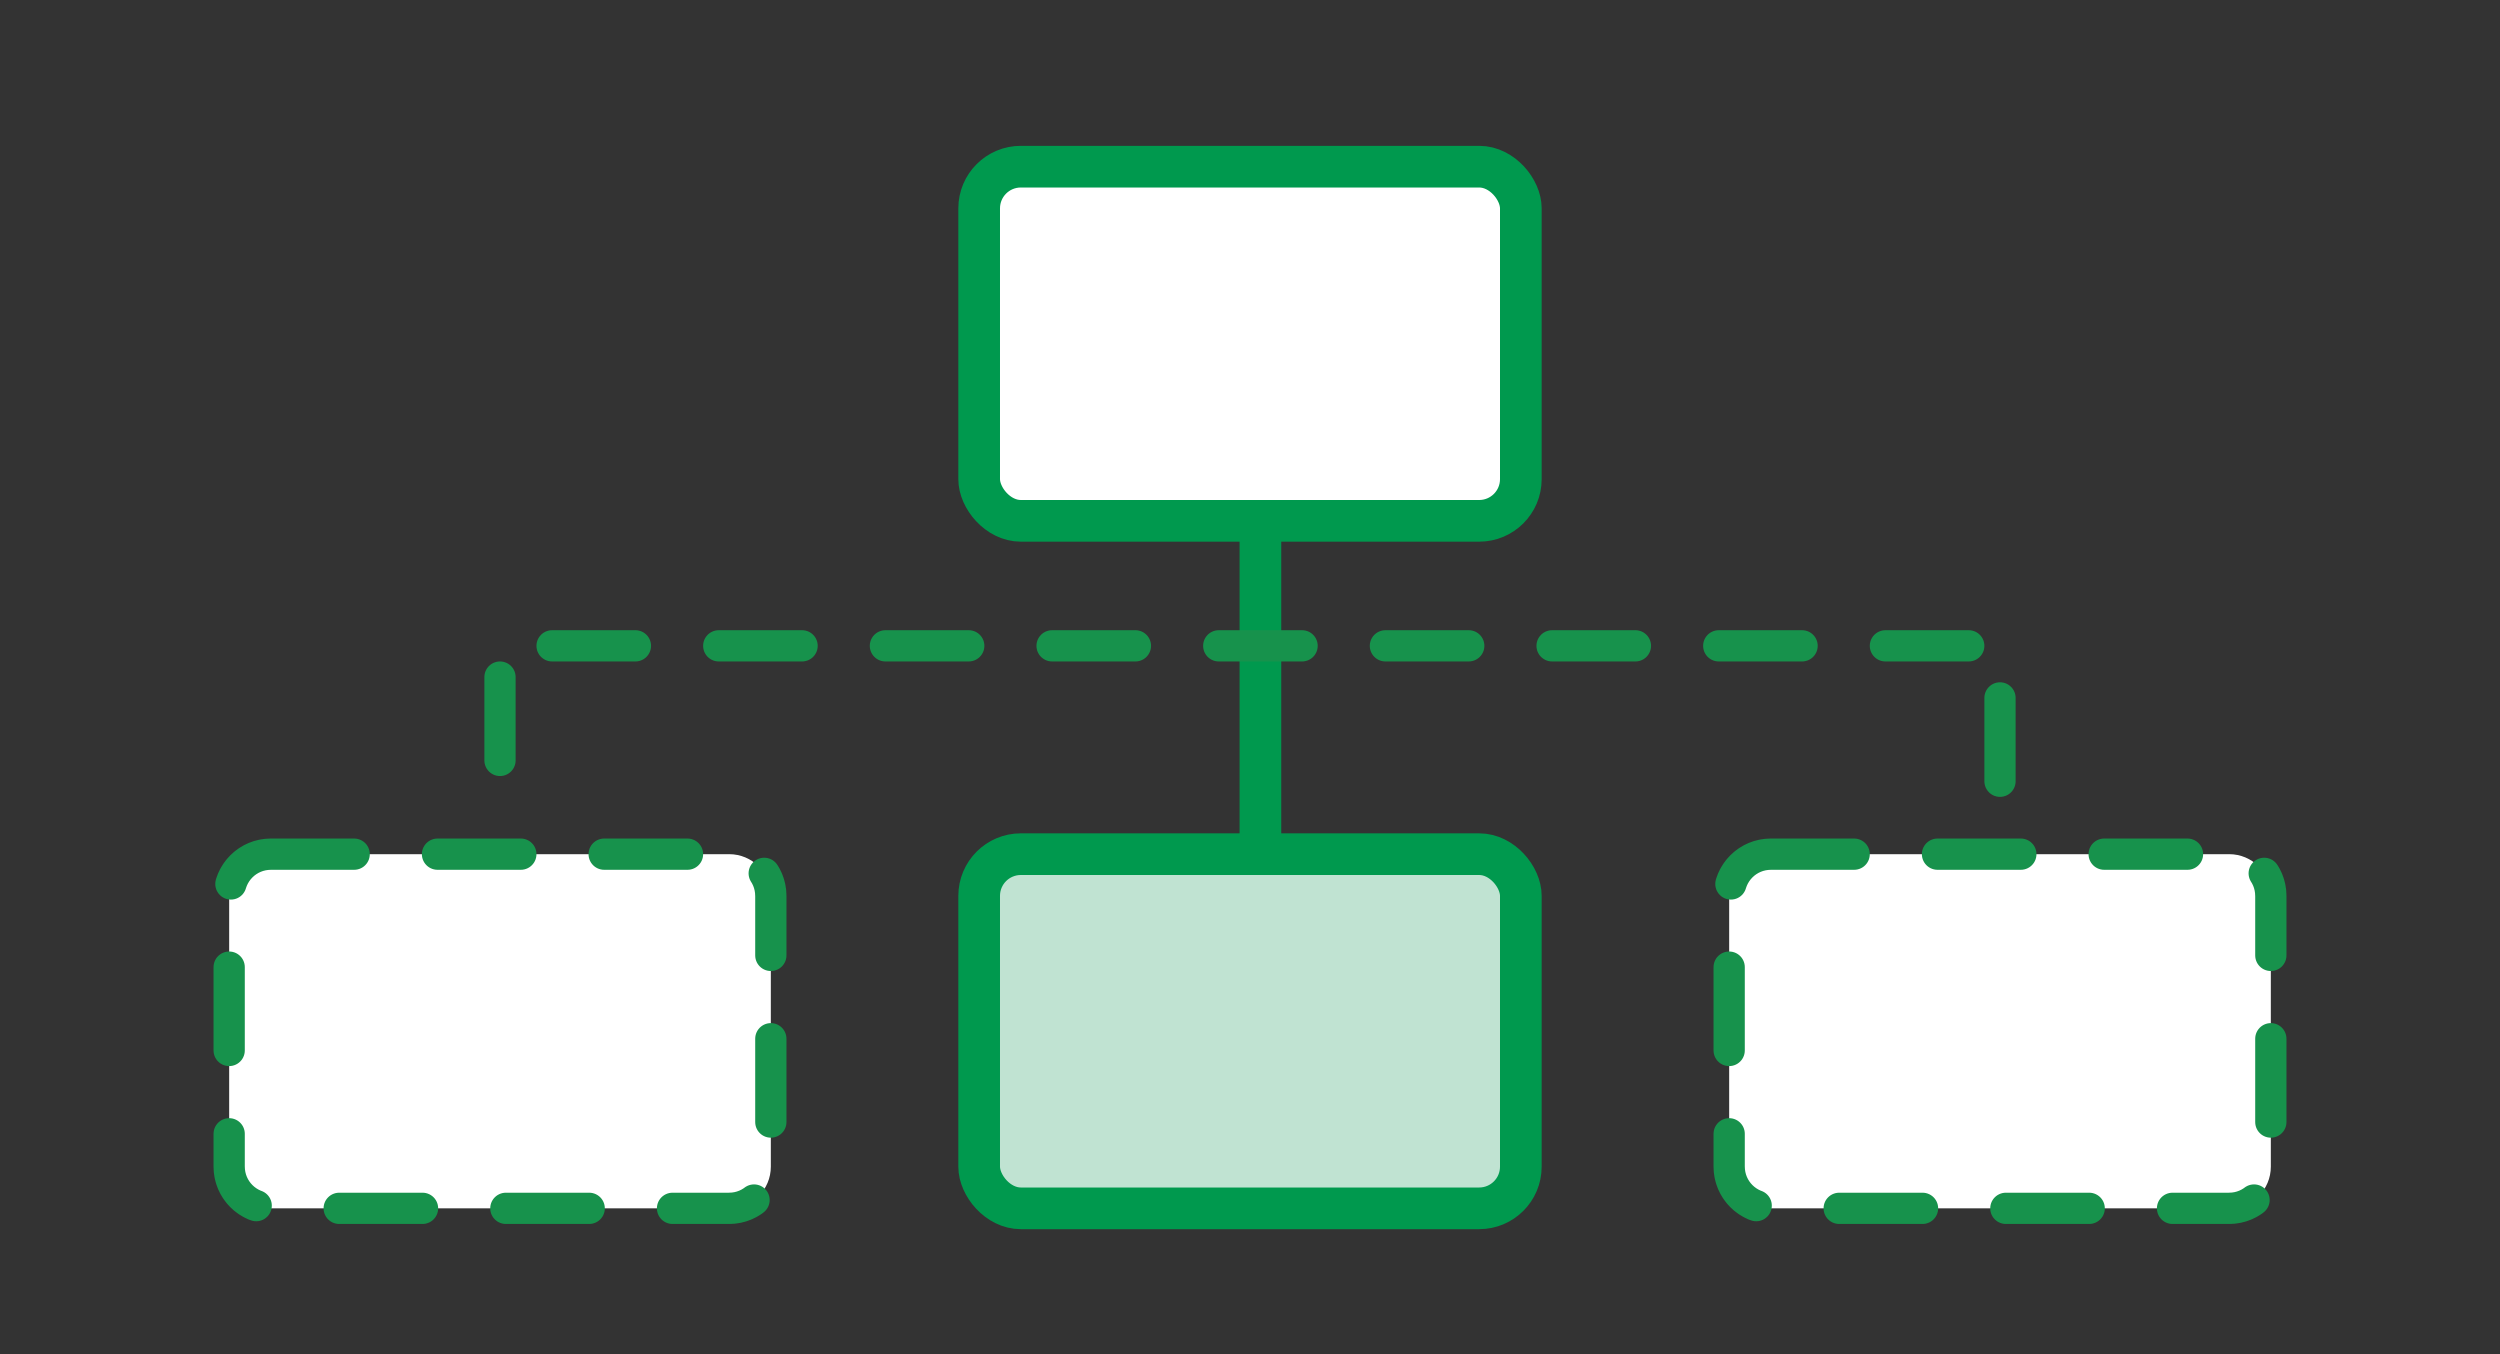 <?xml version="1.0" encoding="UTF-8"?>
<svg width="120px" height="65px" viewBox="0 0 120 65" version="1.1" xmlns="http://www.w3.org/2000/svg" xmlns:xlink="http://www.w3.org/1999/xlink">
    <rect x="0" y="0" width="120" height="65" fill="#333333" stroke="none"/>
    <!-- Generator: sketchtool 53.2 (72643) - https://sketchapp.com -->
    <title>B9DE3113-D22F-431F-8848-97E52D4150BA</title>
    <desc>Created with sketchtool.</desc>
    <g id="symbols" stroke="none" stroke-width="1" fill="none" fill-rule="evenodd" stroke-linecap="round" stroke-linejoin="round">
        <g id="ICON/120/架構簡單">
            <g id="Group" transform="translate(11, 8)">
                <rect id="Rectangle" stroke="#00994E" stroke-width="2" fill="#FFFFFF" x="36" y="0" width="26" height="17" rx="2"></rect>
                <rect id="Rectangle-Copy" stroke="#00994E" stroke-width="2" fill="#C0E3D2" x="36" y="33" width="26" height="17" rx="2"></rect>
                <path d="M2,33 L24,33 C25.105,33 26,33.895 26,35 L26,48 C26,49.105 25.105,50 24,50 L2,50 C0.895,50 1.3527075e-16,49.105 0,48 L0,35 C-1.3527075e-16,33.895 0.895,33 2,33 Z" id="Rectangle-Copy-2" stroke="#17924C" stroke-width="1.5" fill="#FFFFFF" stroke-dasharray="4"></path>
                <path d="M74,33 L96,33 C97.105,33 98,33.895 98,35 L98,48 C98,49.105 97.105,50 96,50 L74,50 C72.895,50 72,49.105 72,48 L72,35 C72,33.895 72.895,33 74,33 Z" id="Rectangle-Copy-3" stroke="#17924C" stroke-width="1.5" fill="#FFFFFF" stroke-dasharray="4"></path>
                <path d="M49.5,17 L49.5,33" id="Line-20" stroke="#00994E" stroke-width="2" fill="#FFFFFF"></path>
                <path d="M13,28.5 L13,23 L85,23 L85,29.5" id="Path-16" stroke="#17924C" stroke-width="1.5" stroke-dasharray="4"></path>
            </g>
        </g>
    </g>
</svg>